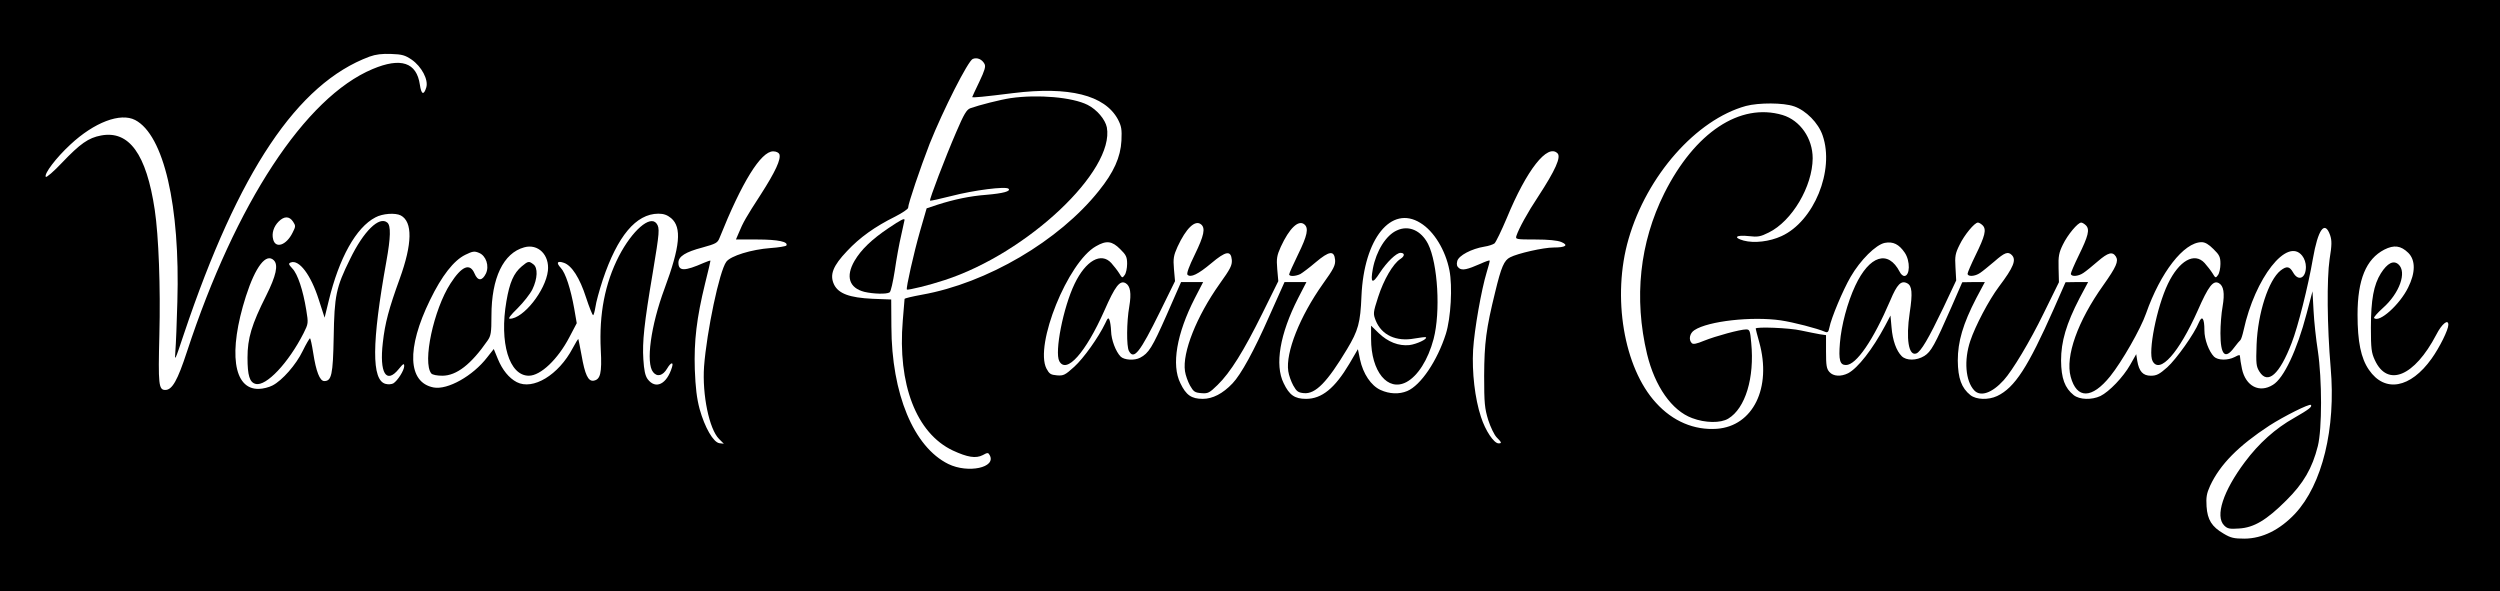 <?xml version="1.0" standalone="no"?>
<!DOCTYPE svg PUBLIC "-//W3C//DTD SVG 20010904//EN"
 "http://www.w3.org/TR/2001/REC-SVG-20010904/DTD/svg10.dtd">
<svg version="1.0" xmlns="http://www.w3.org/2000/svg"
 width="1404pt" height="332pt" viewBox="0 0 1404 332"
 preserveAspectRatio="xMidYMid meet">

<g transform="translate(0,332) scale(0.1,-0.1)"
fill="#000000" stroke="none">
<path d="M0 1660 l0 -1660 7020 0 7020 0 0 1660 0 1660 -7020 0 -7020 0 0
-1660z m2312 1325 c56 -39 95 -113 82 -156 -14 -46 -28 -40 -36 15 -18 126
-107 155 -266 88 -378 -159 -768 -753 -1042 -1587 -53 -162 -83 -215 -122
-215 -37 0 -40 31 -33 309 7 267 -4 557 -26 703 -47 313 -144 447 -302 417
-70 -13 -117 -46 -218 -152 -47 -50 -89 -86 -92 -80 -10 17 57 106 138 181
134 125 281 181 364 138 161 -84 253 -482 237 -1021 -3 -115 -8 -239 -11 -275
-5 -63 -4 -61 48 95 307 913 637 1406 1042 1557 36 13 71 17 122 15 61 -2 78
-7 115 -32z m3217 -24 c8 -14 1 -37 -29 -100 -22 -46 -40 -84 -40 -86 0 -5 69
2 229 22 315 39 515 -11 589 -147 20 -39 23 -55 20 -120 -5 -93 -43 -178 -127
-282 -223 -280 -628 -518 -993 -583 -54 -10 -98 -20 -98 -24 0 -3 -5 -58 -10
-121 -30 -358 76 -633 281 -730 82 -38 129 -46 168 -26 27 15 31 15 39 0 39
-70 -121 -104 -232 -50 -195 96 -319 394 -320 772 l-1 152 -105 4 c-129 6
-191 29 -216 80 -26 55 -6 105 73 188 71 76 156 137 271 194 39 20 72 42 72
49 0 23 68 223 121 360 76 190 216 466 242 476 25 10 52 -2 66 -28z m4546
-238 c67 -23 137 -93 161 -164 68 -196 -49 -482 -231 -565 -67 -31 -154 -41
-213 -25 -61 17 -43 33 29 25 51 -6 66 -3 112 20 131 64 246 259 247 417 0
112 -70 213 -169 243 -239 71 -493 -98 -664 -439 -139 -278 -172 -589 -97
-904 44 -181 139 -317 253 -359 74 -28 160 -29 203 -3 96 58 148 229 129 425
-6 70 -9 76 -29 76 -33 0 -170 -37 -237 -64 -41 -17 -60 -21 -68 -13 -19 19
-12 56 15 73 77 51 322 78 484 55 73 -11 205 -45 251 -65 13 -5 18 0 23 25 10
53 76 210 119 284 55 95 142 181 192 191 47 9 80 -8 112 -55 32 -47 30 -131
-3 -131 -7 0 -19 10 -25 23 -65 126 -170 93 -250 -78 -44 -94 -78 -222 -86
-321 -8 -97 0 -124 34 -124 58 0 153 139 249 363 38 91 61 114 95 96 27 -14
31 -54 14 -165 -22 -148 -6 -245 37 -229 26 10 69 84 151 255 l73 155 -4 73
c-4 63 -1 79 23 127 27 56 84 125 103 125 6 0 18 -7 27 -16 22 -23 13 -59 -41
-169 -24 -49 -44 -96 -44 -102 0 -18 41 -16 70 4 14 9 50 39 81 65 57 50 76
57 97 36 27 -27 11 -68 -72 -178 -57 -76 -133 -221 -161 -305 -36 -108 -27
-224 22 -277 35 -38 100 -16 166 57 49 54 147 217 224 375 l86 175 -2 79 c-2
67 2 87 24 132 27 56 84 124 103 124 6 0 18 -7 27 -16 22 -23 13 -59 -41 -169
-24 -49 -44 -96 -44 -102 0 -18 41 -16 70 4 14 9 51 39 82 66 57 49 82 56 101
26 16 -26 2 -58 -71 -161 -144 -202 -214 -399 -183 -514 34 -126 119 -125 222
3 66 82 171 266 201 352 81 231 212 400 312 401 20 0 40 -12 67 -39 34 -33 39
-45 39 -83 0 -24 -6 -53 -14 -63 -13 -18 -14 -17 -31 11 -10 16 -30 41 -44 57
-57 62 -143 14 -206 -117 -63 -131 -113 -384 -86 -434 40 -75 148 47 253 283
61 139 87 172 119 155 27 -15 34 -56 21 -132 -7 -38 -12 -105 -12 -149 0 -123
26 -150 77 -81 15 20 31 39 35 42 4 3 12 28 18 55 64 295 245 525 329 419 13
-16 21 -41 21 -63 0 -64 -43 -83 -72 -31 -20 35 -36 37 -70 11 -68 -54 -128
-239 -135 -416 -4 -108 -2 -123 16 -152 47 -75 113 -16 181 161 35 89 93 320
119 472 29 167 67 219 97 133 10 -30 10 -55 -3 -135 -16 -110 -14 -376 6 -609
30 -341 -47 -656 -200 -820 -86 -91 -183 -139 -283 -140 -60 0 -78 4 -118 28
-67 39 -91 78 -96 153 -3 51 0 72 20 116 56 120 159 224 333 338 81 52 224
124 233 116 9 -10 -12 -26 -94 -73 -105 -59 -198 -142 -277 -248 -122 -163
-168 -304 -116 -356 18 -18 30 -21 84 -17 83 5 154 47 265 158 96 95 146 181
177 305 24 95 24 374 0 535 -10 63 -21 164 -24 224 l-6 110 -33 -125 c-54
-206 -128 -363 -189 -400 -76 -48 -153 -8 -174 89 -6 29 -11 60 -11 68 0 13
-4 13 -30 -1 -39 -20 -94 -19 -116 2 -29 30 -54 96 -54 148 0 68 -13 86 -31
44 -26 -64 -126 -205 -178 -252 -44 -39 -60 -47 -92 -47 -44 0 -66 24 -76 83
l-6 38 -34 -60 c-39 -69 -118 -151 -167 -175 -49 -23 -117 -21 -150 5 -50 40
-70 94 -71 194 0 107 29 206 104 351 l48 90 -64 0 -63 -1 -66 -150 c-145 -327
-219 -442 -318 -489 -49 -23 -117 -21 -150 5 -50 40 -70 94 -71 194 0 107 29
206 104 351 l48 90 -64 0 -63 -1 -61 -140 c-94 -214 -114 -250 -152 -274 -44
-27 -101 -27 -127 -1 -30 30 -51 88 -57 161 l-6 67 -30 -57 c-71 -133 -153
-238 -208 -267 -40 -20 -83 -18 -105 7 -16 18 -19 37 -19 114 l0 93 -35 5
c-19 3 -66 13 -105 21 -65 15 -255 22 -255 11 0 -3 9 -38 20 -77 71 -256 -35
-471 -238 -486 -127 -9 -248 42 -342 146 -181 197 -248 596 -154 920 103 356
380 670 659 747 72 19 211 19 270 -2z m-5698 -269 c10 -28 -22 -98 -105 -227
-81 -125 -99 -156 -124 -217 l-15 -35 121 0 c116 0 175 -13 162 -34 -3 -4 -43
-11 -88 -14 -108 -8 -225 -44 -249 -77 -39 -52 -110 -392 -125 -588 -11 -159
29 -352 84 -407 l27 -27 -25 3 c-34 5 -82 88 -111 192 -16 60 -23 119 -27 222
-5 160 10 288 58 484 17 67 30 124 30 127 0 2 -17 -3 -37 -12 -109 -48 -143
-48 -143 1 0 35 40 60 135 85 76 21 85 26 96 54 125 312 232 486 301 486 17 0
31 -7 35 -16z m4370 5 c21 -21 -12 -95 -108 -242 -60 -90 -110 -182 -123 -222
-6 -19 -1 -20 107 -20 73 0 123 -5 145 -14 43 -18 25 -31 -43 -31 -57 0 -202
-33 -244 -55 -34 -17 -50 -54 -84 -195 -51 -207 -61 -286 -62 -470 0 -156 3
-183 23 -249 13 -40 34 -84 48 -98 28 -28 29 -33 10 -33 -26 0 -74 71 -99 149
-34 103 -51 251 -44 376 7 115 47 340 76 435 11 35 19 66 17 67 -2 2 -25 -6
-51 -18 -75 -33 -102 -39 -121 -25 -12 10 -15 20 -10 40 8 31 80 69 153 81 22
3 48 12 56 18 8 7 39 71 69 142 112 272 229 420 285 364z m-6496 -349 c67 -36
65 -159 -6 -355 -61 -168 -83 -250 -95 -359 -20 -171 19 -235 89 -149 26 32
31 34 31 17 0 -24 -37 -82 -61 -97 -9 -5 -28 -7 -43 -3 -80 20 -79 228 4 689
24 133 26 200 5 217 -45 38 -133 -48 -209 -205 -79 -160 -88 -204 -92 -439 -4
-211 -12 -246 -53 -246 -25 0 -46 54 -62 158 -7 45 -15 82 -18 82 -3 0 -22
-32 -41 -71 -37 -77 -115 -166 -170 -194 -19 -10 -54 -19 -77 -19 -143 -3
-172 207 -72 520 54 168 114 245 157 202 26 -26 13 -86 -43 -198 -82 -163
-105 -240 -105 -349 0 -100 12 -139 46 -147 59 -15 184 118 269 285 27 54 27
56 15 130 -18 111 -48 202 -78 233 -22 24 -23 28 -9 34 47 18 113 -70 157
-208 l33 -102 23 94 c58 241 154 413 262 469 40 22 112 27 143 11z m1518 -15
c61 -52 51 -159 -37 -396 -77 -207 -106 -418 -64 -469 23 -29 55 -20 79 21 20
34 37 39 27 7 -29 -96 -92 -127 -137 -67 -14 20 -20 49 -24 112 -6 97 4 197
53 486 38 229 40 250 21 276 -36 48 -136 -39 -211 -183 -79 -154 -112 -325
-102 -527 7 -131 -2 -167 -41 -173 -30 -4 -48 34 -67 143 -9 48 -17 89 -18 91
-2 1 -16 -22 -32 -52 -79 -150 -223 -237 -314 -190 -44 23 -81 69 -106 130
l-23 56 -37 -47 c-80 -104 -222 -184 -301 -169 -145 28 -153 219 -20 491 66
136 133 222 198 254 41 20 51 22 77 11 40 -16 59 -74 39 -116 -21 -43 -46 -43
-64 0 -26 61 -72 42 -135 -56 -95 -147 -158 -443 -108 -505 6 -8 33 -13 62
-13 80 0 162 64 254 197 19 27 22 44 22 140 0 212 67 352 184 384 78 22 143
-43 133 -132 -13 -111 -138 -269 -214 -269 -11 0 3 19 44 59 33 33 70 80 83
106 29 60 32 122 5 141 -25 19 -29 18 -65 -12 -45 -38 -68 -90 -86 -196 -40
-232 15 -418 126 -418 66 0 163 92 228 217 l41 78 -14 81 c-20 112 -49 202
-76 230 -27 29 -19 41 18 28 44 -15 89 -85 124 -194 18 -55 36 -100 40 -100 3
0 9 21 13 46 3 25 22 94 41 152 83 247 187 371 312 372 30 0 50 -7 72 -25z
m-2123 -20 c15 -23 15 -27 -3 -62 -35 -71 -96 -91 -109 -37 -9 34 3 72 31 100
31 31 60 31 81 -1z m6331 -7 c76 -46 141 -153 163 -266 18 -90 8 -268 -20
-357 -48 -151 -141 -289 -217 -321 -45 -19 -100 -17 -150 6 -53 24 -98 91
-115 171 l-12 58 -48 -82 c-82 -138 -155 -197 -243 -197 -64 0 -94 21 -126 88
-51 103 -21 277 81 477 l47 91 -62 0 -61 0 -85 -190 c-86 -196 -160 -330 -207
-379 -55 -58 -112 -87 -167 -87 -64 0 -94 21 -126 88 -51 102 -21 278 81 477
l47 91 -62 0 -62 0 -82 -187 c-80 -181 -100 -213 -148 -238 -32 -17 -89 -13
-109 6 -28 28 -53 95 -54 143 -1 25 -5 53 -9 63 -6 15 -10 12 -24 -19 -38 -79
-121 -196 -174 -244 -51 -46 -60 -51 -97 -48 -35 3 -43 8 -59 38 -68 132 120
598 278 687 59 34 90 30 136 -16 34 -33 39 -45 39 -83 0 -24 -6 -53 -14 -63
-13 -18 -14 -17 -31 11 -10 16 -30 41 -44 57 -57 62 -143 14 -206 -117 -64
-133 -113 -383 -86 -434 40 -75 148 47 253 283 61 139 87 172 119 155 27 -15
34 -56 21 -132 -15 -85 -16 -223 -2 -249 28 -52 61 -10 174 219 l85 173 -6 68
c-5 59 -2 76 20 125 48 104 99 153 132 126 26 -21 17 -63 -35 -170 -33 -67
-47 -107 -41 -113 18 -18 60 3 133 64 83 70 111 74 116 19 2 -30 -8 -50 -69
-135 -129 -182 -210 -385 -194 -490 3 -22 16 -58 28 -80 20 -35 27 -40 64 -43
37 -3 45 1 91 46 72 70 147 191 251 401 l90 182 -6 68 c-5 59 -2 76 20 125 48
104 99 153 132 126 26 -21 17 -63 -35 -169 -27 -56 -50 -106 -50 -112 0 -13
37 -11 63 2 12 7 51 36 86 66 76 64 104 68 109 13 2 -30 -8 -50 -69 -135 -129
-182 -210 -385 -194 -490 3 -22 16 -58 28 -80 19 -34 28 -40 60 -43 65 -6 131
62 242 247 63 105 75 148 81 298 14 323 167 513 331 411z m5548 -168 c41 -41
41 -111 -1 -195 -47 -96 -163 -200 -191 -171 -4 3 19 29 49 56 94 83 136 202
88 245 -28 25 -62 8 -99 -50 -40 -64 -56 -148 -56 -305 0 -118 3 -141 22 -182
71 -155 222 -93 345 142 31 61 68 91 68 56 0 -28 -49 -127 -94 -190 -119 -167
-263 -193 -352 -63 -45 65 -64 158 -64 310 0 197 48 312 150 365 55 28 93 23
135 -18z"/>
<path d="M5676 2769 c-59 -9 -177 -39 -227 -57 -21 -8 -36 -34 -78 -132 -64
-148 -153 -382 -148 -387 2 -2 56 10 119 26 127 33 307 56 322 41 14 -14 -30
-26 -124 -34 -93 -7 -182 -26 -276 -56 l-60 -20 -37 -128 c-35 -122 -80 -322
-74 -328 5 -5 128 25 212 53 465 151 956 614 911 858 -9 44 -56 100 -108 126
-85 43 -279 60 -432 38z"/>
<path d="M4990 2039 c-95 -64 -154 -121 -191 -184 -51 -88 -30 -152 55 -174
51 -12 125 -14 142 -3 7 4 19 59 29 122 9 63 25 152 36 198 10 45 19 85 19 87
0 11 -20 1 -90 -46z"/>
<path d="M7845 2026 c-61 -27 -116 -115 -135 -215 -15 -82 -3 -89 39 -23 39
60 93 112 116 112 25 0 25 -18 0 -34 -42 -27 -94 -117 -125 -213 -29 -90 -29
-94 -14 -133 33 -82 115 -120 218 -101 33 6 62 9 64 7 10 -10 -53 -39 -93 -44
-60 -6 -120 17 -173 68 l-42 41 0 -74 c0 -183 93 -298 198 -243 64 34 122 125
153 242 40 152 24 424 -31 534 -39 76 -109 107 -175 76z"/>
</g>
</svg>
